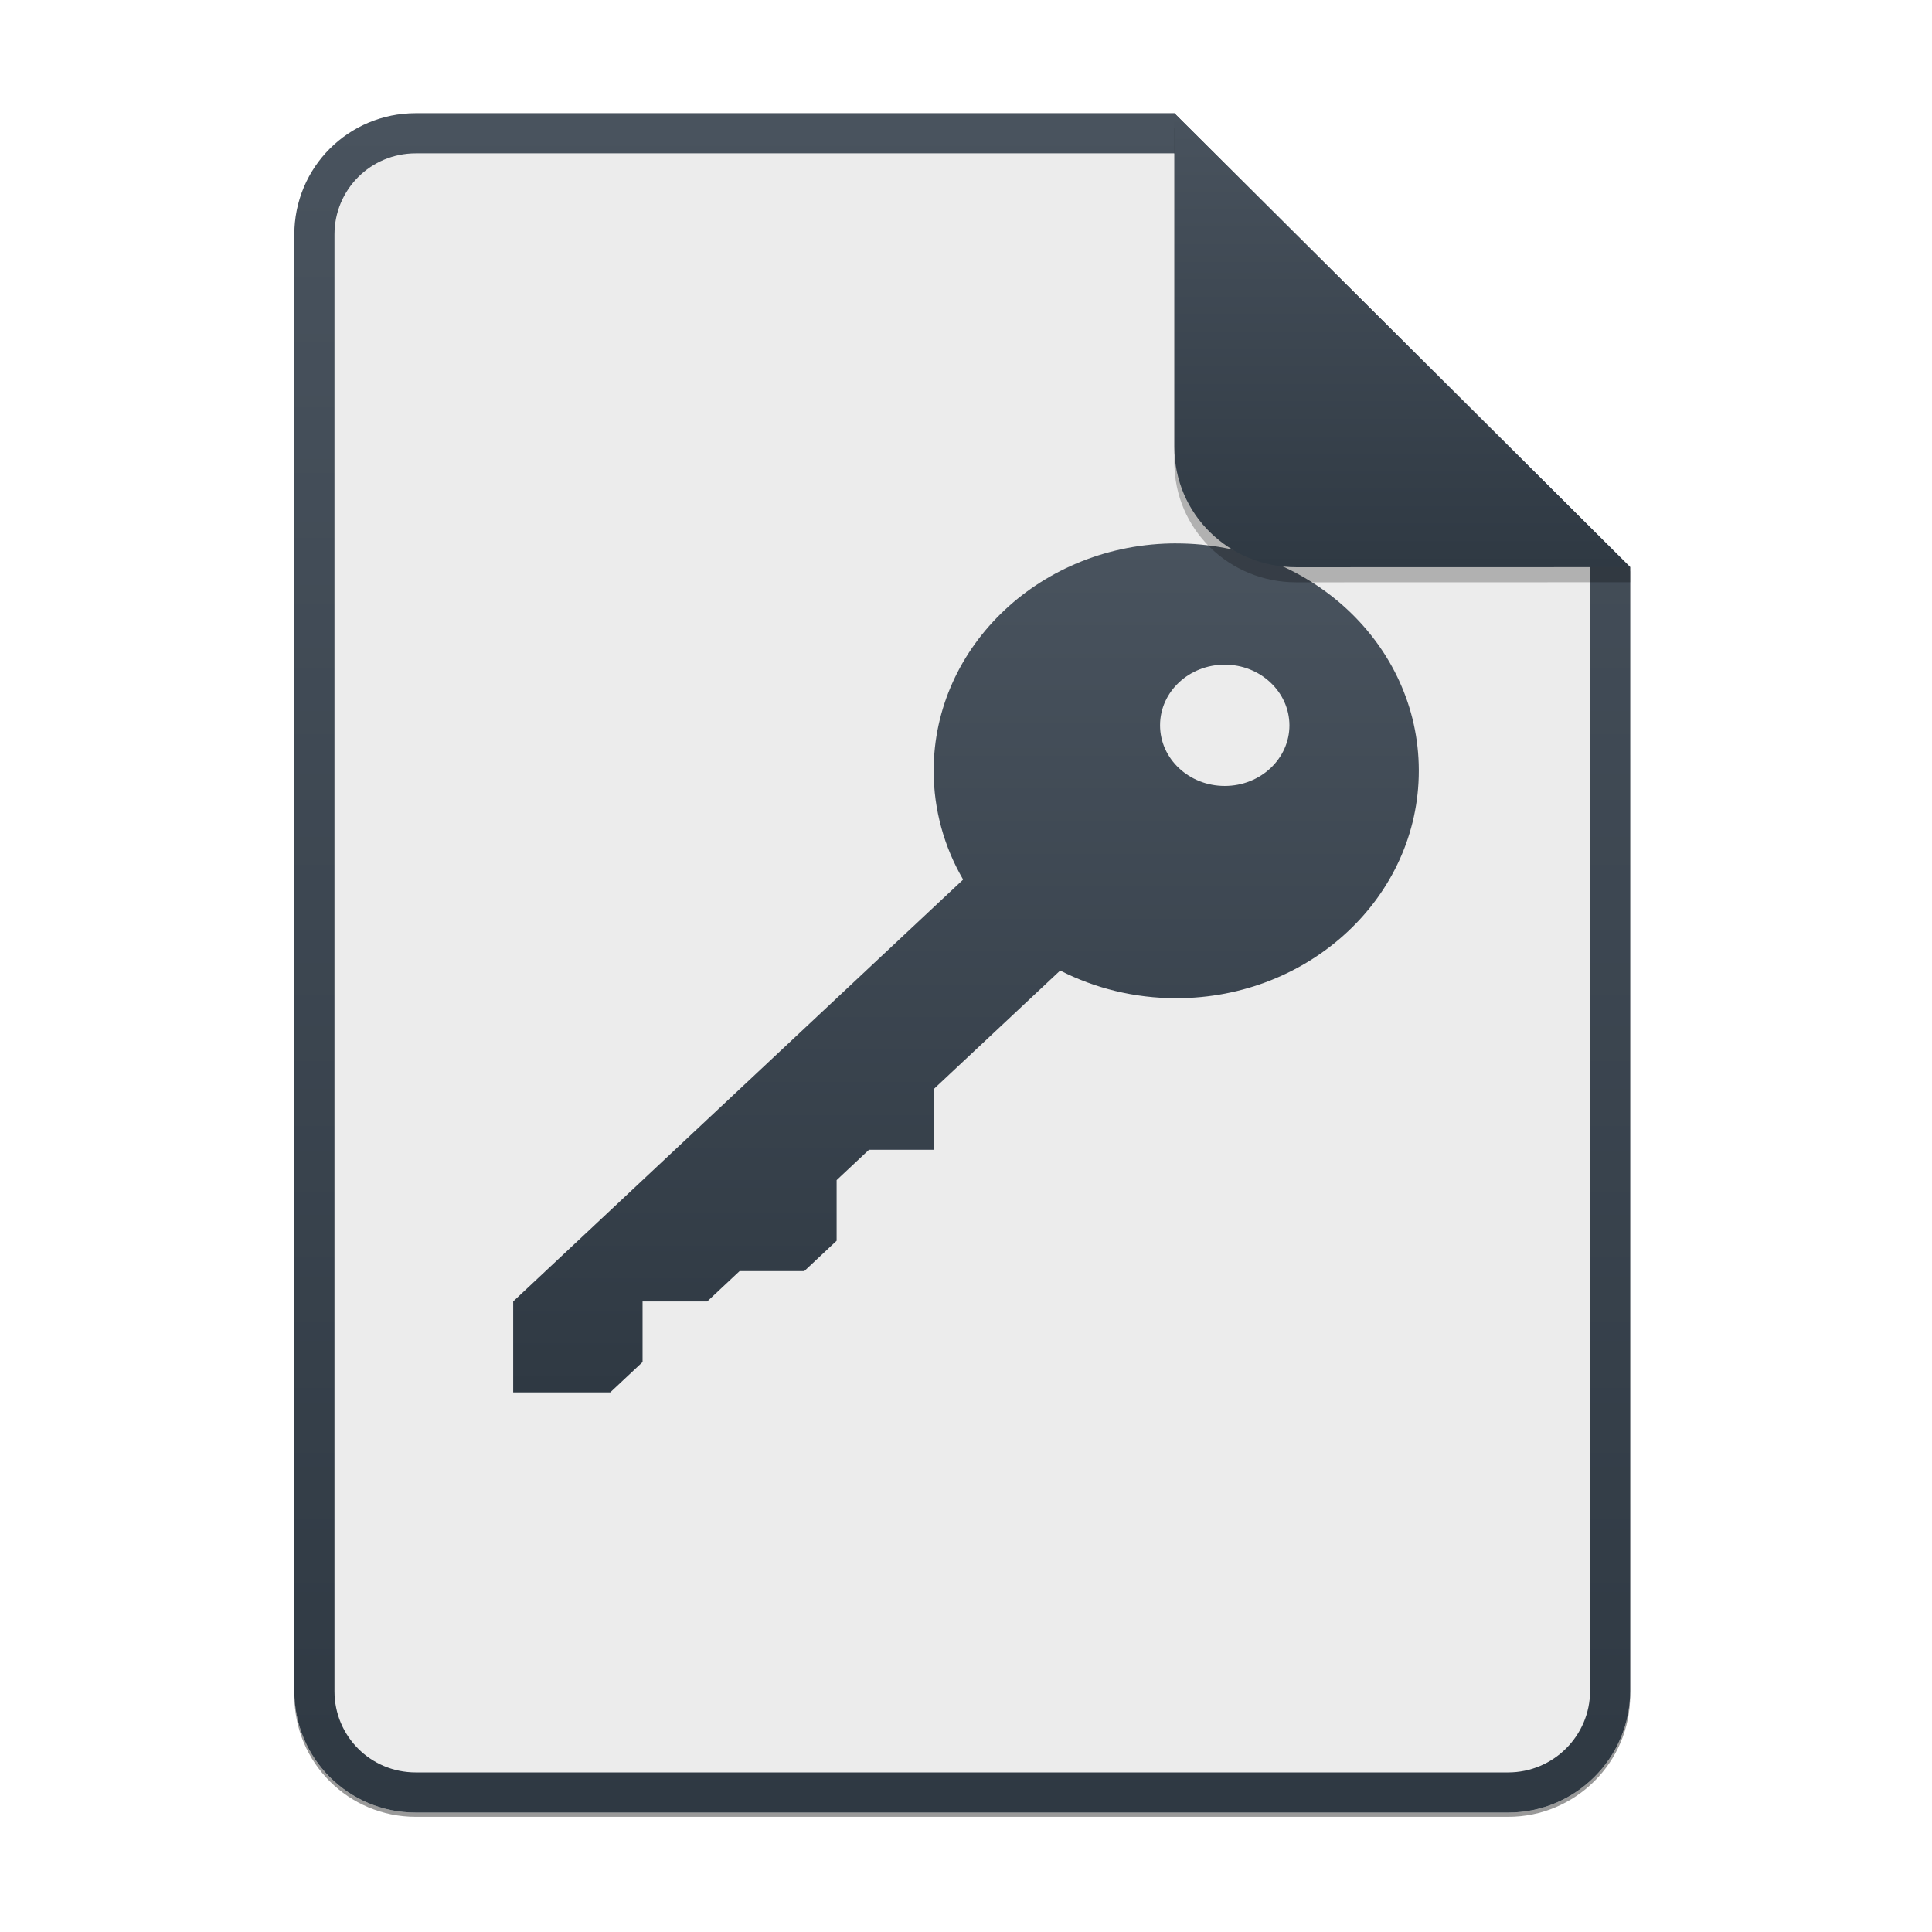 <svg width="256" height="256" viewBox="0 0 256 256" fill="none" xmlns="http://www.w3.org/2000/svg">
<g clip-path="url(#clip0)">
<g opacity="0.4" filter="url(#filter0_f)">
<path d="M55.084 15.564H155.608L216.009 75.713L216.011 224.609C216.011 233.52 208.749 240.737 199.838 240.737H55.084C46.173 240.737 39 233.564 39 224.654V31.647C39 22.737 46.173 15.564 55.084 15.564H55.084Z" fill="black"/>
</g>
<path d="M55.084 15H155.608L216.009 75.149L216.011 224.045C216.011 232.956 208.749 240.174 199.838 240.174H55.084C46.173 240.174 39 233 39 224.09V31.084C39 22.173 46.173 15 55.084 15H55.084Z" fill="#ECECEC"/>
<path fill-rule="evenodd" clip-rule="evenodd" d="M155.608 20.319H55.084C49.111 20.319 44.319 25.111 44.319 31.084V224.09C44.319 230.063 49.111 234.855 55.084 234.855H199.838C205.83 234.855 210.692 229.999 210.692 224.046V75.149L155.608 20.319ZM155.608 15H55.084C46.173 15 39 22.173 39 31.084V224.09C39 233 46.173 240.174 55.084 240.174H199.838C208.749 240.174 216.011 232.956 216.011 224.045L216.009 75.149L155.608 15Z" fill="url(#paint0_linear)"/>
<path d="M155.857 72C138.106 72 123.714 85.491 123.714 102.132C123.714 107.332 125.124 112.239 127.597 116.509C127.606 116.522 127.589 116.557 127.597 116.574L68 172.446V184.5H80.857L85.143 180.48V172.446H93.714L98 168.426H106.571L110.857 164.407V156.372L115.143 152.352H123.714V144.317L140.454 128.624C140.471 128.633 140.506 128.616 140.523 128.624C145.079 130.943 150.311 132.267 155.857 132.267C173.609 132.267 188 118.777 188 102.136V102.01C187.944 85.404 173.57 72.004 155.857 72.004V72ZM162.286 88.07C167.009 88.07 170.84 91.678 170.857 96.104C170.857 100.544 167.021 104.139 162.286 104.139C157.55 104.139 153.714 100.544 153.714 96.104C153.714 91.665 157.55 88.07 162.286 88.07V88.07Z" fill="url(#paint1_linear)"/>
<path opacity="0.25" d="M155.608 17V61.231C155.608 70.141 162.867 77.16 171.777 77.16L216.009 77.149V75.149L155.608 17Z" fill="black"/>
<path d="M155.608 15V59.231C155.608 68.141 162.867 75.16 171.777 75.16L216.009 75.149L155.608 15Z" fill="url(#paint2_linear)"/>
</g>
<defs>
<filter id="filter0_f" x="23.878" y="0.441" width="207.255" height="255.418" filterUnits="userSpaceOnUse" color-interpolation-filters="sRGB">
<feFlood flood-opacity="0" result="BackgroundImageFix"/>
<feBlend mode="normal" in="SourceGraphic" in2="BackgroundImageFix" result="shape"/>
<feGaussianBlur stdDeviation="7.561" result="effect1_foregroundBlur"/>
</filter>
<linearGradient id="paint0_linear" x1="127.506" y1="15" x2="127.506" y2="240.174" gradientUnits="userSpaceOnUse">
<stop stop-color="#49535E"/>
<stop offset="1" stop-color="#2F3943"/>
</linearGradient>
<linearGradient id="paint1_linear" x1="128" y1="72" x2="128" y2="184.5" gradientUnits="userSpaceOnUse">
<stop stop-color="#49535E"/>
<stop offset="1" stop-color="#2F3943"/>
</linearGradient>
<linearGradient id="paint2_linear" x1="185.808" y1="15" x2="185.808" y2="75.16" gradientUnits="userSpaceOnUse">
<stop stop-color="#49535E"/>
<stop offset="1" stop-color="#2F3943"/>
</linearGradient>
<clipPath id="clip0">
<rect width="256" height="256" fill="white"/>
</clipPath>
</defs>
</svg>
